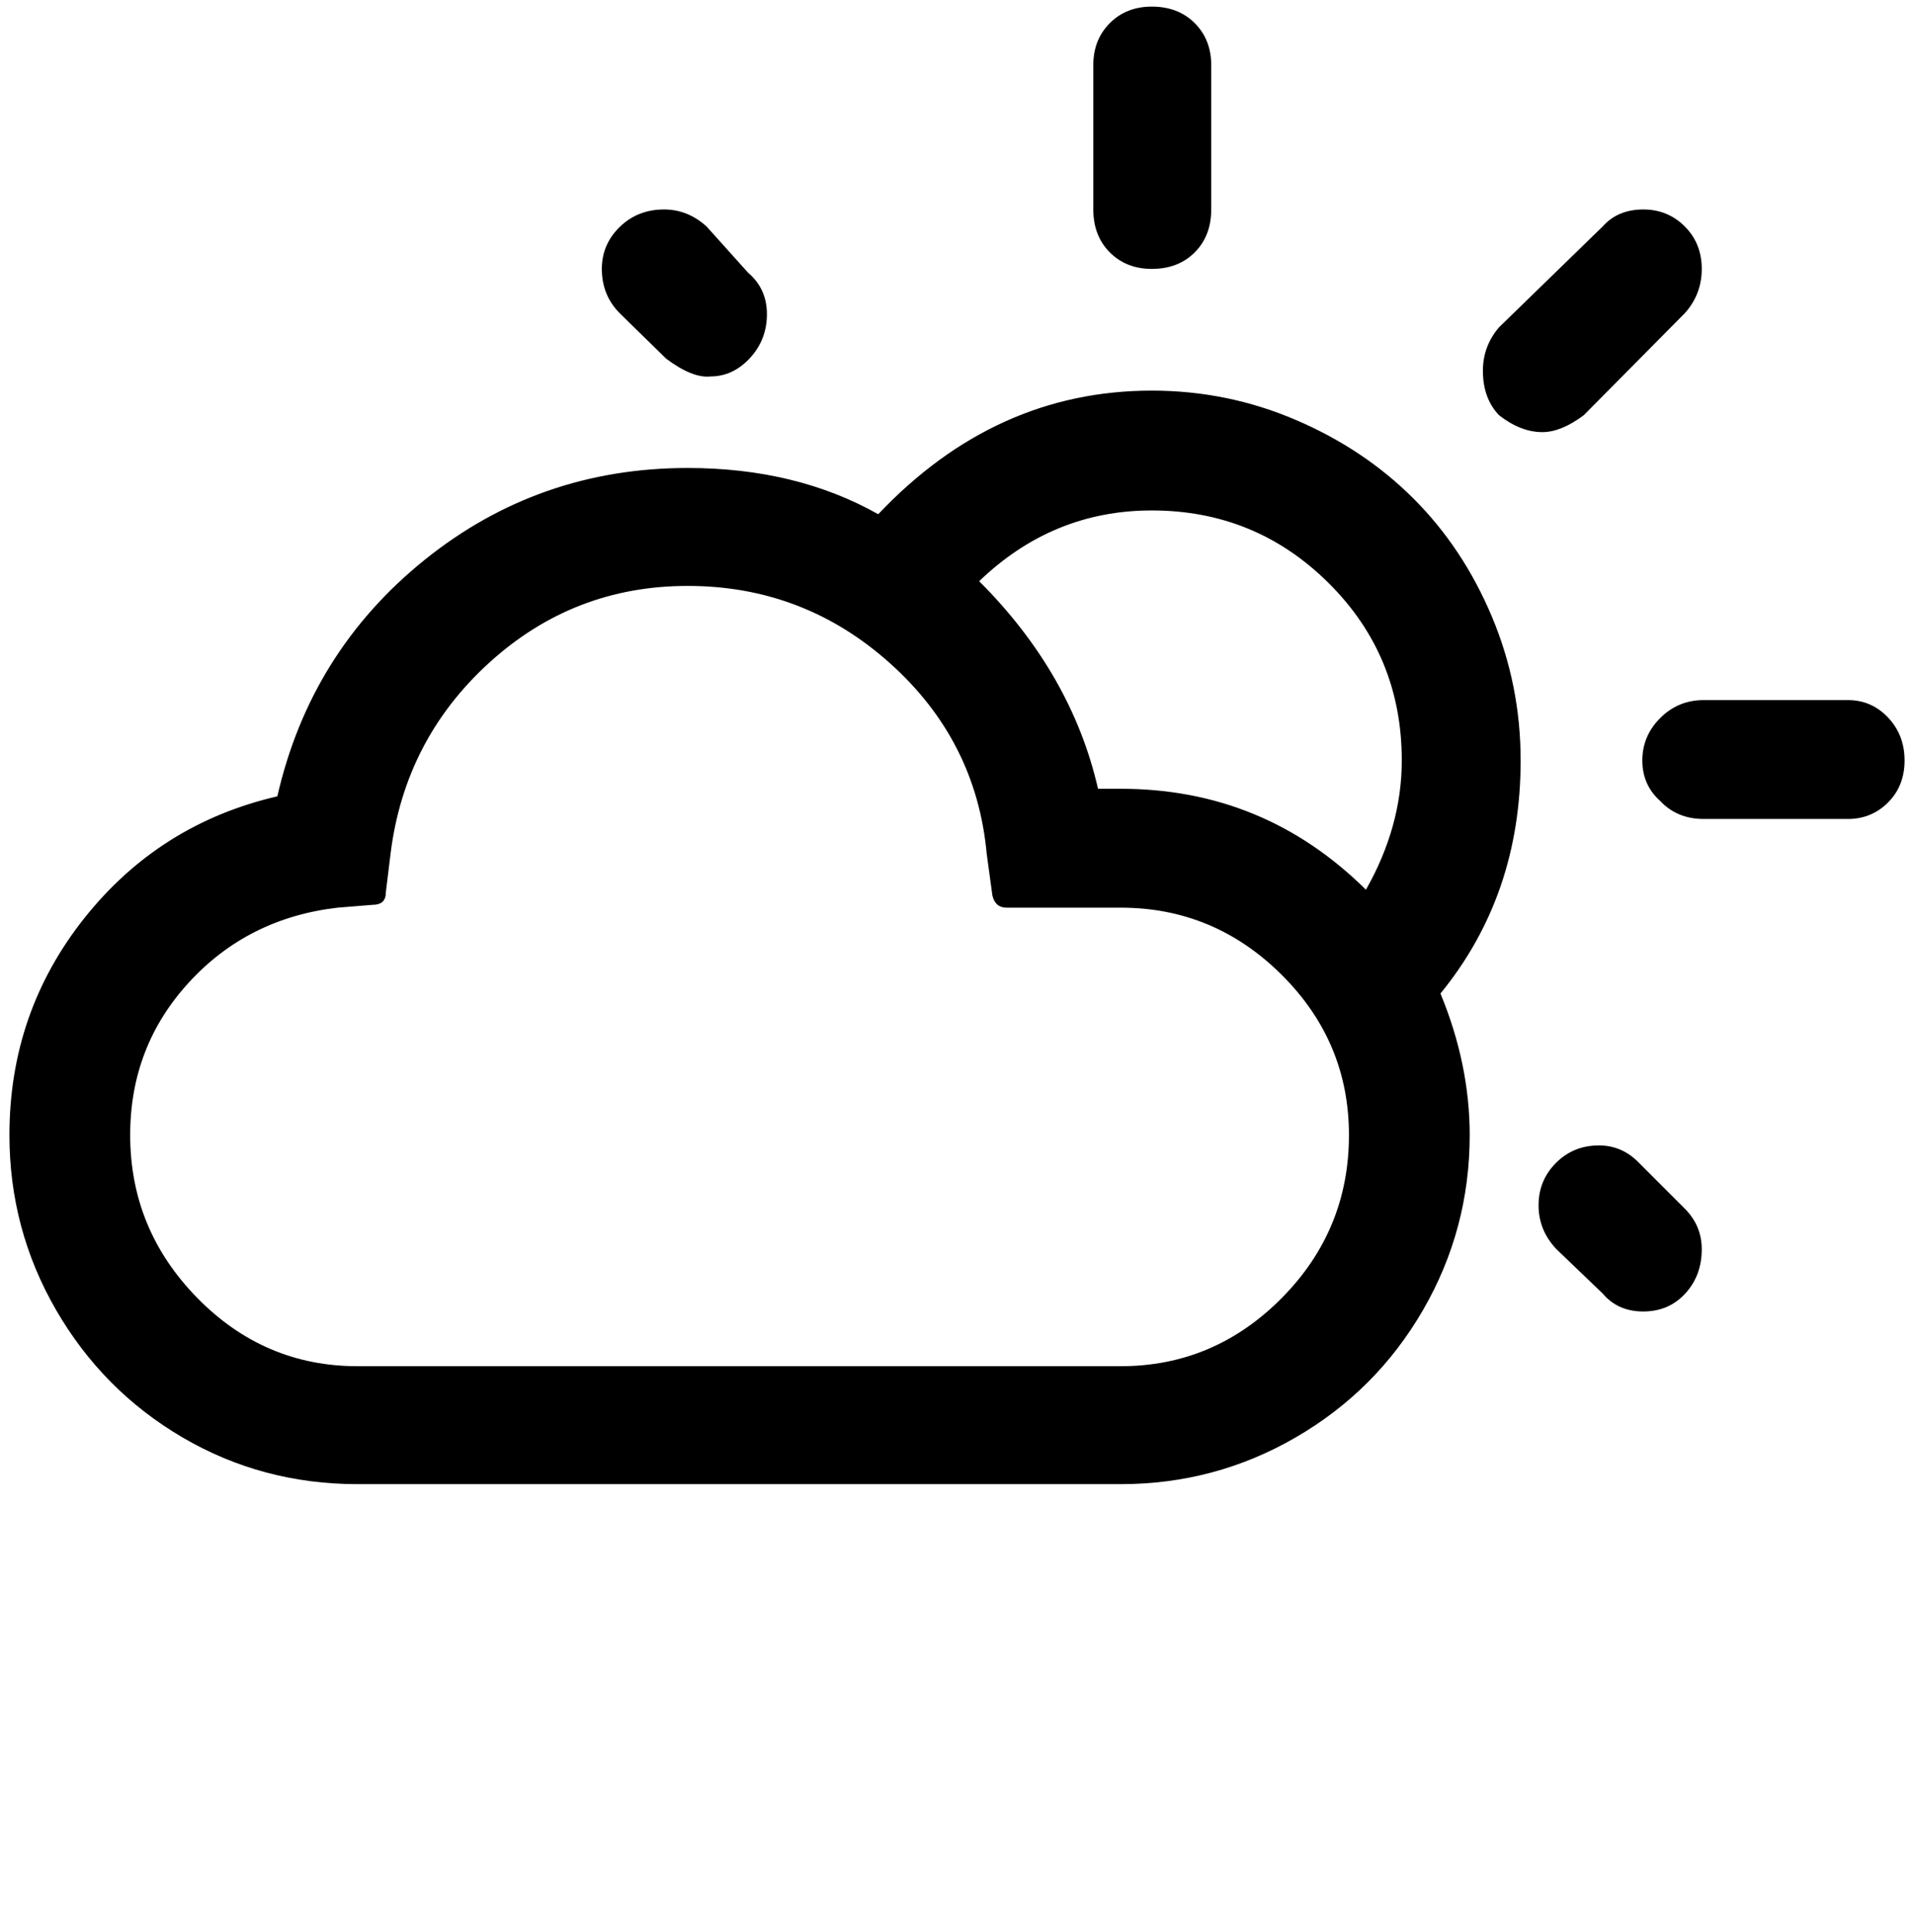 <?xml version="1.0" standalone="no"?>
<!DOCTYPE svg PUBLIC "-//W3C//DTD SVG 1.1//EN" "http://www.w3.org/Graphics/SVG/1.1/DTD/svg11.dtd" >
<svg xmlns="http://www.w3.org/2000/svg" xmlns:xlink="http://www.w3.org/1999/xlink" version="1.1" viewBox="-10 0 2029 2048">
   <path fill="currentColor"
d="M0 1203q0 100 49.5 185.5t134 135t185.5 49.5h809q100 0 185.5 -49.5t135 -135t49.5 -185.5q0 -75 -31 -150q85 -104 85 -247q0 -80 -30.5 -152.5t-83 -125t-125 -83.5t-152.5 -31q-166 0 -290 131q-87 -49 -202 -49q-158 0 -279 97.5t-156 250.5q-125 29 -204.5 129
t-79.5 230zM128 1203q0 -94 62.5 -162t157.5 -79l37 -3q14 0 14 -13l5 -41q15 -121 104.5 -202.5t210.5 -81.5q123 0 214.5 82t102.5 202l6 44q3 13 15 13h121q99 0 170.5 71t71.5 170q0 101 -71.5 173t-170.5 72h-809q-99 0 -170 -72.5t-71 -172.5zM628 285q0 28 19 47
l49 48q28 21 47 19q24 0 42 -19.5t18 -46.5t-20 -44l-44 -49q-20 -18 -45 -18q-28 0 -47 18.5t-19 44.5zM1028 616q78 -75 183 -75q110 0 187.5 77t77.5 188q0 70 -38 137q-108 -107 -260 -107h-24q-28 -122 -126 -220zM1149 222q0 28 17.5 45.5t44.5 17.5q28 0 45.5 -17.5
t17.5 -45.5v-153q0 -27 -17.5 -44.5t-45.5 -17.5q-27 0 -44.5 17.5t-17.5 44.5v153zM1562 393q0 29 17 47q23 18 46 18q20 0 44 -18l107 -108q18 -20 18 -47t-18 -45t-44 -18q-27 0 -43 18l-110 107q-17 20 -17 46zM1621 1277.5q0 26.5 19 46.5l49 47q16 19 43 19t44.5 -19
t17.5 -47q0 -25 -18 -43l-48 -48q-18 -19 -43 -19q-27 0 -45.5 18.5t-18.5 45zM1731 806q0 26 19 43q18 19 46 19h153q25 0 42.5 -17.5t17.5 -44.5t-17.5 -45.5t-42.5 -18.5h-153q-27 0 -46 19t-19 45z" />
</svg>
